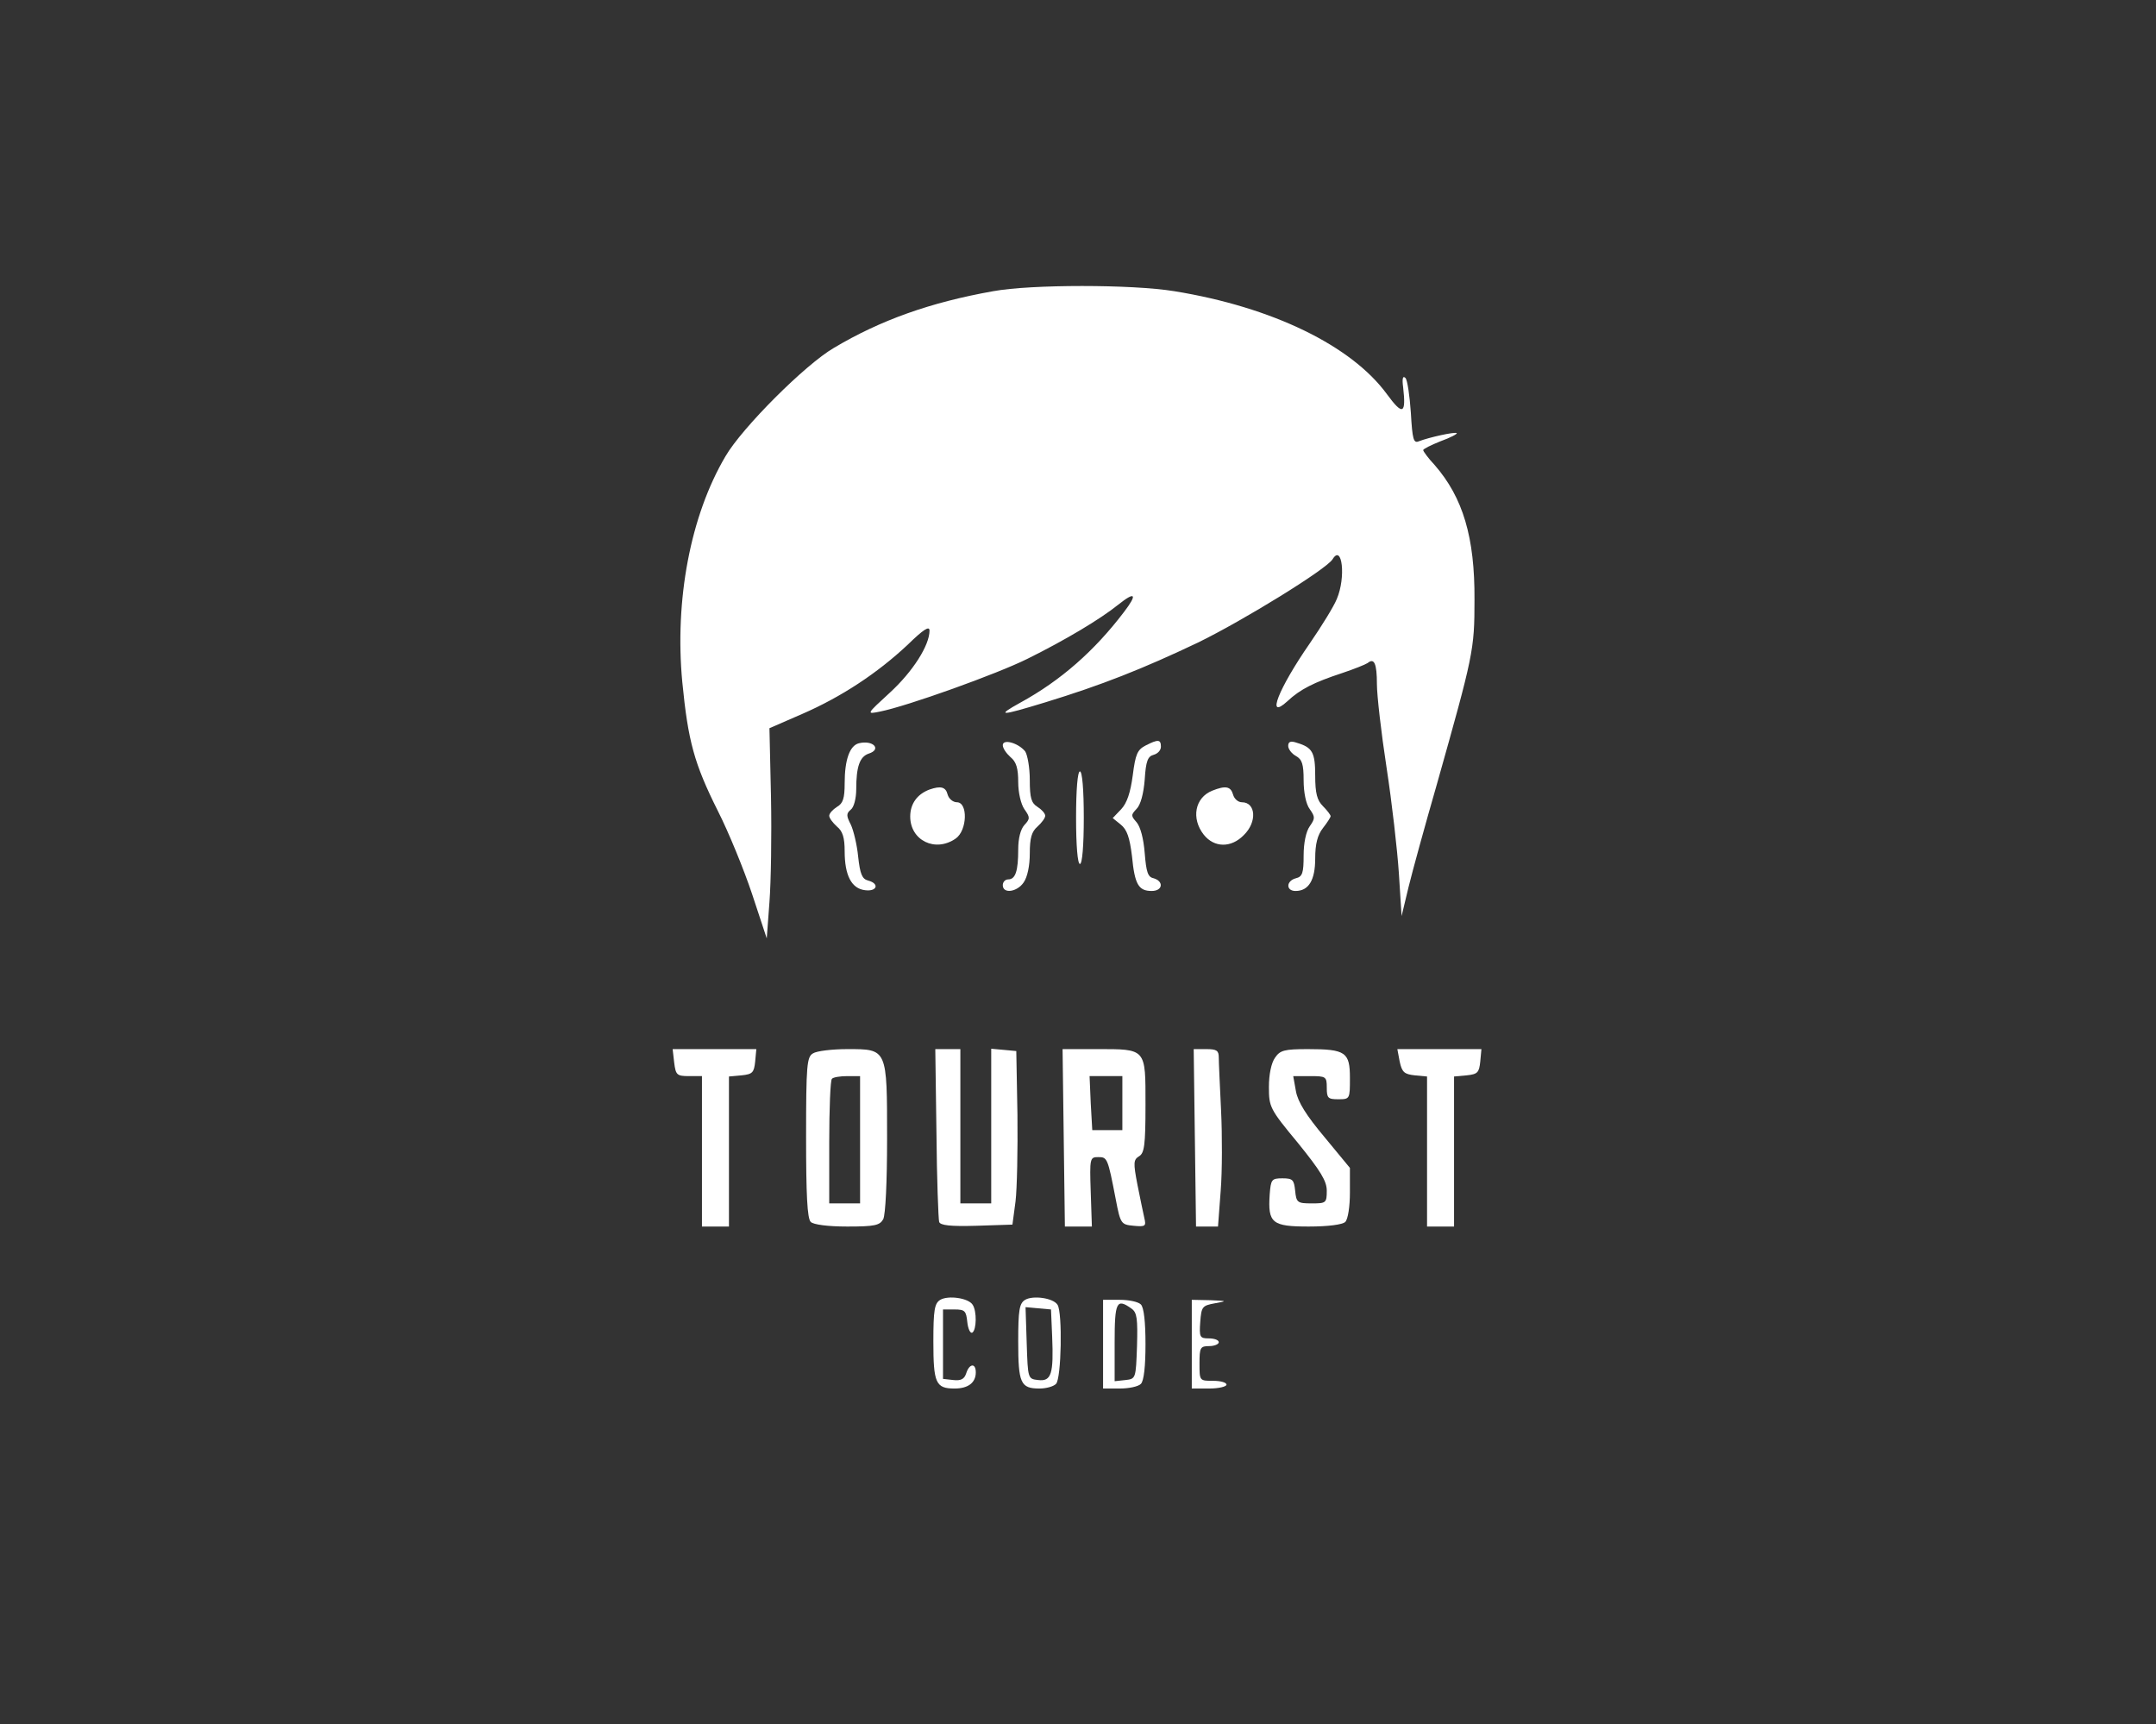 <svg xmlns="http://www.w3.org/2000/svg" version="1.0" width="559pt" height="447pt" viewBox="0 0 559 447" preserveAspectRatio="xMidYMid meet">

<rect x="0" y="0" width="559" height="447" fill="#333333" stroke="none"/>

<g transform="translate(0,447) scale(0.1,-0.1)" fill="#ffffff" stroke="none">
<path d="M2575 3715 c-163 -29 -292 -75 -413 -147 -74 -43 -238 -207 -281 -281 -91 -154 -132 -373 -112 -585 15 -154 31 -212 92 -334 28 -55 68 -153 89 -216 l38 -115 7 94 c4 52 6 174 4 273 l-4 178 85 37 c101 44 194 105 273 179 42 41 57 50 57 37 0 -38 -43 -106 -103 -161 -61 -56 -61 -56 -26 -49 71 14 305 98 383 137 99 49 189 103 235 140 45 36 51 28 15 -19 -76 -100 -163 -177 -269 -235 -63 -35 -53 -35 65 1 147 45 253 87 396 155 117 57 333 190 349 216 25 41 35 -47 11 -103 -7 -18 -39 -70 -70 -115 -81 -117 -115 -202 -58 -150 33 31 69 49 142 73 30 10 60 22 66 26 17 14 24 -1 24 -55 0 -28 11 -125 25 -216 14 -91 28 -214 32 -275 l7 -110 18 75 c10 41 43 161 73 265 95 337 98 349 98 480 1 162 -30 265 -103 349 -17 18 -30 36 -30 39 0 3 20 13 45 23 25 9 44 19 42 21 -5 4 -72 -11 -98 -21 -14 -6 -17 4 -21 74 -3 44 -9 85 -14 90 -7 7 -9 -2 -6 -24 8 -70 -1 -74 -42 -18 -92 126 -298 226 -551 267 -110 18 -372 18 -470 0z" fill="#ffffff"/>
<path d="M2227 2543 c-24 -6 -37 -43 -37 -104 0 -38 -4 -52 -20 -61 -11 -7 -20 -17 -20 -23 0 -6 9 -18 20 -28 15 -12 20 -29 20 -64 0 -63 18 -97 53 -101 31 -4 38 17 8 25 -16 4 -21 17 -26 62 -3 31 -12 68 -19 83 -12 23 -12 29 0 39 8 6 14 29 14 53 0 58 9 84 32 92 35 11 12 36 -25 27z" fill="#ffffff"/>
<path d="M2600 2538 c0 -8 9 -21 20 -31 15 -12 20 -29 20 -65 0 -27 7 -57 16 -70 15 -21 15 -25 0 -41 -10 -11 -16 -35 -16 -63 0 -56 -7 -78 -26 -78 -8 0 -14 -7 -14 -15 0 -23 37 -18 54 7 10 14 16 44 16 75 0 41 5 57 20 70 11 10 20 22 20 28 0 6 -9 16 -20 23 -16 10 -20 23 -20 70 0 32 -6 65 -12 74 -18 22 -58 33 -58 16z" fill="#ffffff"/>
<path d="M2970 2537 c-21 -11 -26 -22 -33 -77 -6 -45 -15 -72 -30 -88 l-22 -23 21 -17 c16 -13 23 -33 29 -82 7 -73 17 -90 51 -90 29 0 32 25 5 33 -15 3 -19 16 -23 65 -3 38 -11 68 -21 80 -15 17 -15 19 0 35 10 10 18 38 21 76 3 48 8 60 23 64 11 3 19 12 19 21 0 19 -7 20 -40 3z" fill="#ffffff"/>
<path d="M3340 2536 c0 -8 9 -20 20 -26 16 -9 20 -21 20 -63 0 -31 6 -62 16 -75 14 -20 14 -24 0 -44 -10 -14 -16 -44 -16 -76 0 -45 -3 -55 -20 -59 -26 -7 -26 -33 -1 -33 34 0 51 28 51 84 0 38 6 61 20 79 11 14 20 28 20 31 0 3 -9 15 -20 26 -15 15 -20 33 -20 79 0 60 -7 73 -47 85 -17 6 -23 3 -23 -8z" fill="#ffffff"/>
<path d="M2790 2350 c0 -73 4 -120 10 -120 6 0 10 47 10 120 0 73 -4 120 -10 120 -6 0 -10 -47 -10 -120z" fill="#ffffff"/>
<path d="M2410 2423 c-32 -12 -50 -37 -50 -70 0 -62 65 -94 118 -57 30 21 32 94 3 94 -10 0 -21 9 -24 20 -5 20 -18 23 -47 13z" fill="#ffffff"/>
<path d="M3143 2420 c-45 -18 -55 -72 -22 -114 27 -34 71 -35 104 -1 35 34 31 85 -5 85 -10 0 -20 9 -23 20 -6 21 -19 24 -54 10z" fill="#ffffff"/>
<path d="M1748 1715 c4 -32 7 -35 38 -35 l34 0 0 -195 0 -195 35 0 35 0 0 194 0 195 33 3 c28 3 32 7 35 36 l3 32 -108 0 -109 0 4 -35z" fill="#ffffff"/>
<path d="M2108 1739 c-16 -9 -18 -30 -18 -217 0 -149 3 -211 12 -220 7 -7 44 -12 95 -12 71 0 84 3 93 19 6 12 10 97 10 208 0 235 1 233 -103 233 -40 0 -80 -5 -89 -11z m122 -224 l0 -165 -40 0 -40 0 0 158 c0 87 3 162 7 165 3 4 21 7 40 7 l33 0 0 -165z" fill="#ffffff"/>
<path d="M2428 1533 c1 -120 5 -224 7 -231 3 -9 29 -12 97 -10 l93 3 8 60 c4 33 6 134 5 225 l-3 165 -32 3 -33 3 0 -200 0 -201 -40 0 -40 0 0 200 0 200 -32 0 -33 0 3 -217z" fill="#ffffff"/>
<path d="M2758 1520 l3 -230 35 0 35 0 -3 90 c-3 87 -2 90 19 90 24 0 25 -1 46 -110 12 -63 14 -65 46 -68 31 -3 33 -1 28 20 -3 13 -11 52 -18 87 -11 57 -10 64 4 73 14 8 17 28 17 133 0 148 3 145 -127 145 l-88 0 3 -230z m152 90 l0 -70 -39 0 -39 0 -4 70 -3 70 43 0 42 0 0 -70z" fill="#ffffff"/>
<path d="M3098 1520 l3 -230 28 0 29 0 7 93 c4 50 4 144 1 207 -3 63 -6 125 -6 138 0 18 -5 22 -32 22 l-33 0 3 -230z" fill="#ffffff"/>
<path d="M3306 1728 c-10 -14 -16 -44 -16 -76 0 -52 2 -57 75 -145 59 -73 75 -99 75 -124 0 -32 -2 -33 -39 -33 -37 0 -40 2 -43 33 -3 28 -6 32 -33 32 -28 0 -30 -3 -33 -42 -5 -74 6 -83 101 -83 51 0 88 5 95 12 7 7 12 40 12 76 l0 64 -66 80 c-47 56 -69 91 -74 119 l-7 39 43 0 c42 0 44 -1 44 -30 0 -27 3 -30 30 -30 30 0 30 1 30 55 0 67 -11 75 -109 75 -61 0 -72 -3 -85 -22z" fill="#ffffff"/>
<path d="M3629 1718 c6 -28 12 -33 39 -36 l32 -3 0 -195 0 -194 35 0 35 0 0 194 0 195 33 3 c28 3 32 7 35 36 l3 32 -109 0 -109 0 6 -32z" fill="#ffffff"/>
<path d="M2438 1100 c-15 -9 -18 -26 -18 -108 0 -108 6 -122 55 -122 35 0 55 15 55 42 0 25 -17 23 -25 -3 -5 -15 -14 -19 -33 -17 l-27 3 0 90 0 90 30 0 c27 0 30 -4 33 -33 2 -18 8 -30 13 -27 11 7 12 55 1 72 -11 18 -64 25 -84 13z" fill="#ffffff"/>
<path d="M2658 1100 c-15 -9 -18 -26 -18 -108 0 -108 6 -122 55 -122 17 0 36 5 43 12 14 14 17 185 4 205 -11 18 -64 25 -84 13z m70 -95 c4 -97 -2 -117 -36 -113 -27 3 -27 3 -30 96 l-3 93 33 -3 33 -3 3 -70z" fill="#ffffff"/>
<path d="M2860 985 l0 -115 43 0 c24 0 48 5 55 12 8 8 12 46 12 103 0 57 -4 95 -12 103 -7 7 -31 12 -55 12 l-43 0 0 -115z m74 92 c14 -10 16 -26 14 -97 -3 -84 -3 -85 -30 -88 l-28 -3 0 100 c0 106 5 116 44 88z" fill="#ffffff"/>
<path d="M3090 985 l0 -115 45 0 c25 0 45 5 45 10 0 6 -16 10 -35 10 -35 0 -35 0 -35 45 0 41 2 45 25 45 14 0 25 5 25 10 0 6 -12 10 -26 10 -23 0 -25 3 -22 43 3 39 5 42 38 48 33 6 32 6 -12 8 l-48 1 0 -115z" fill="#ffffff"/>
</g>
</svg>